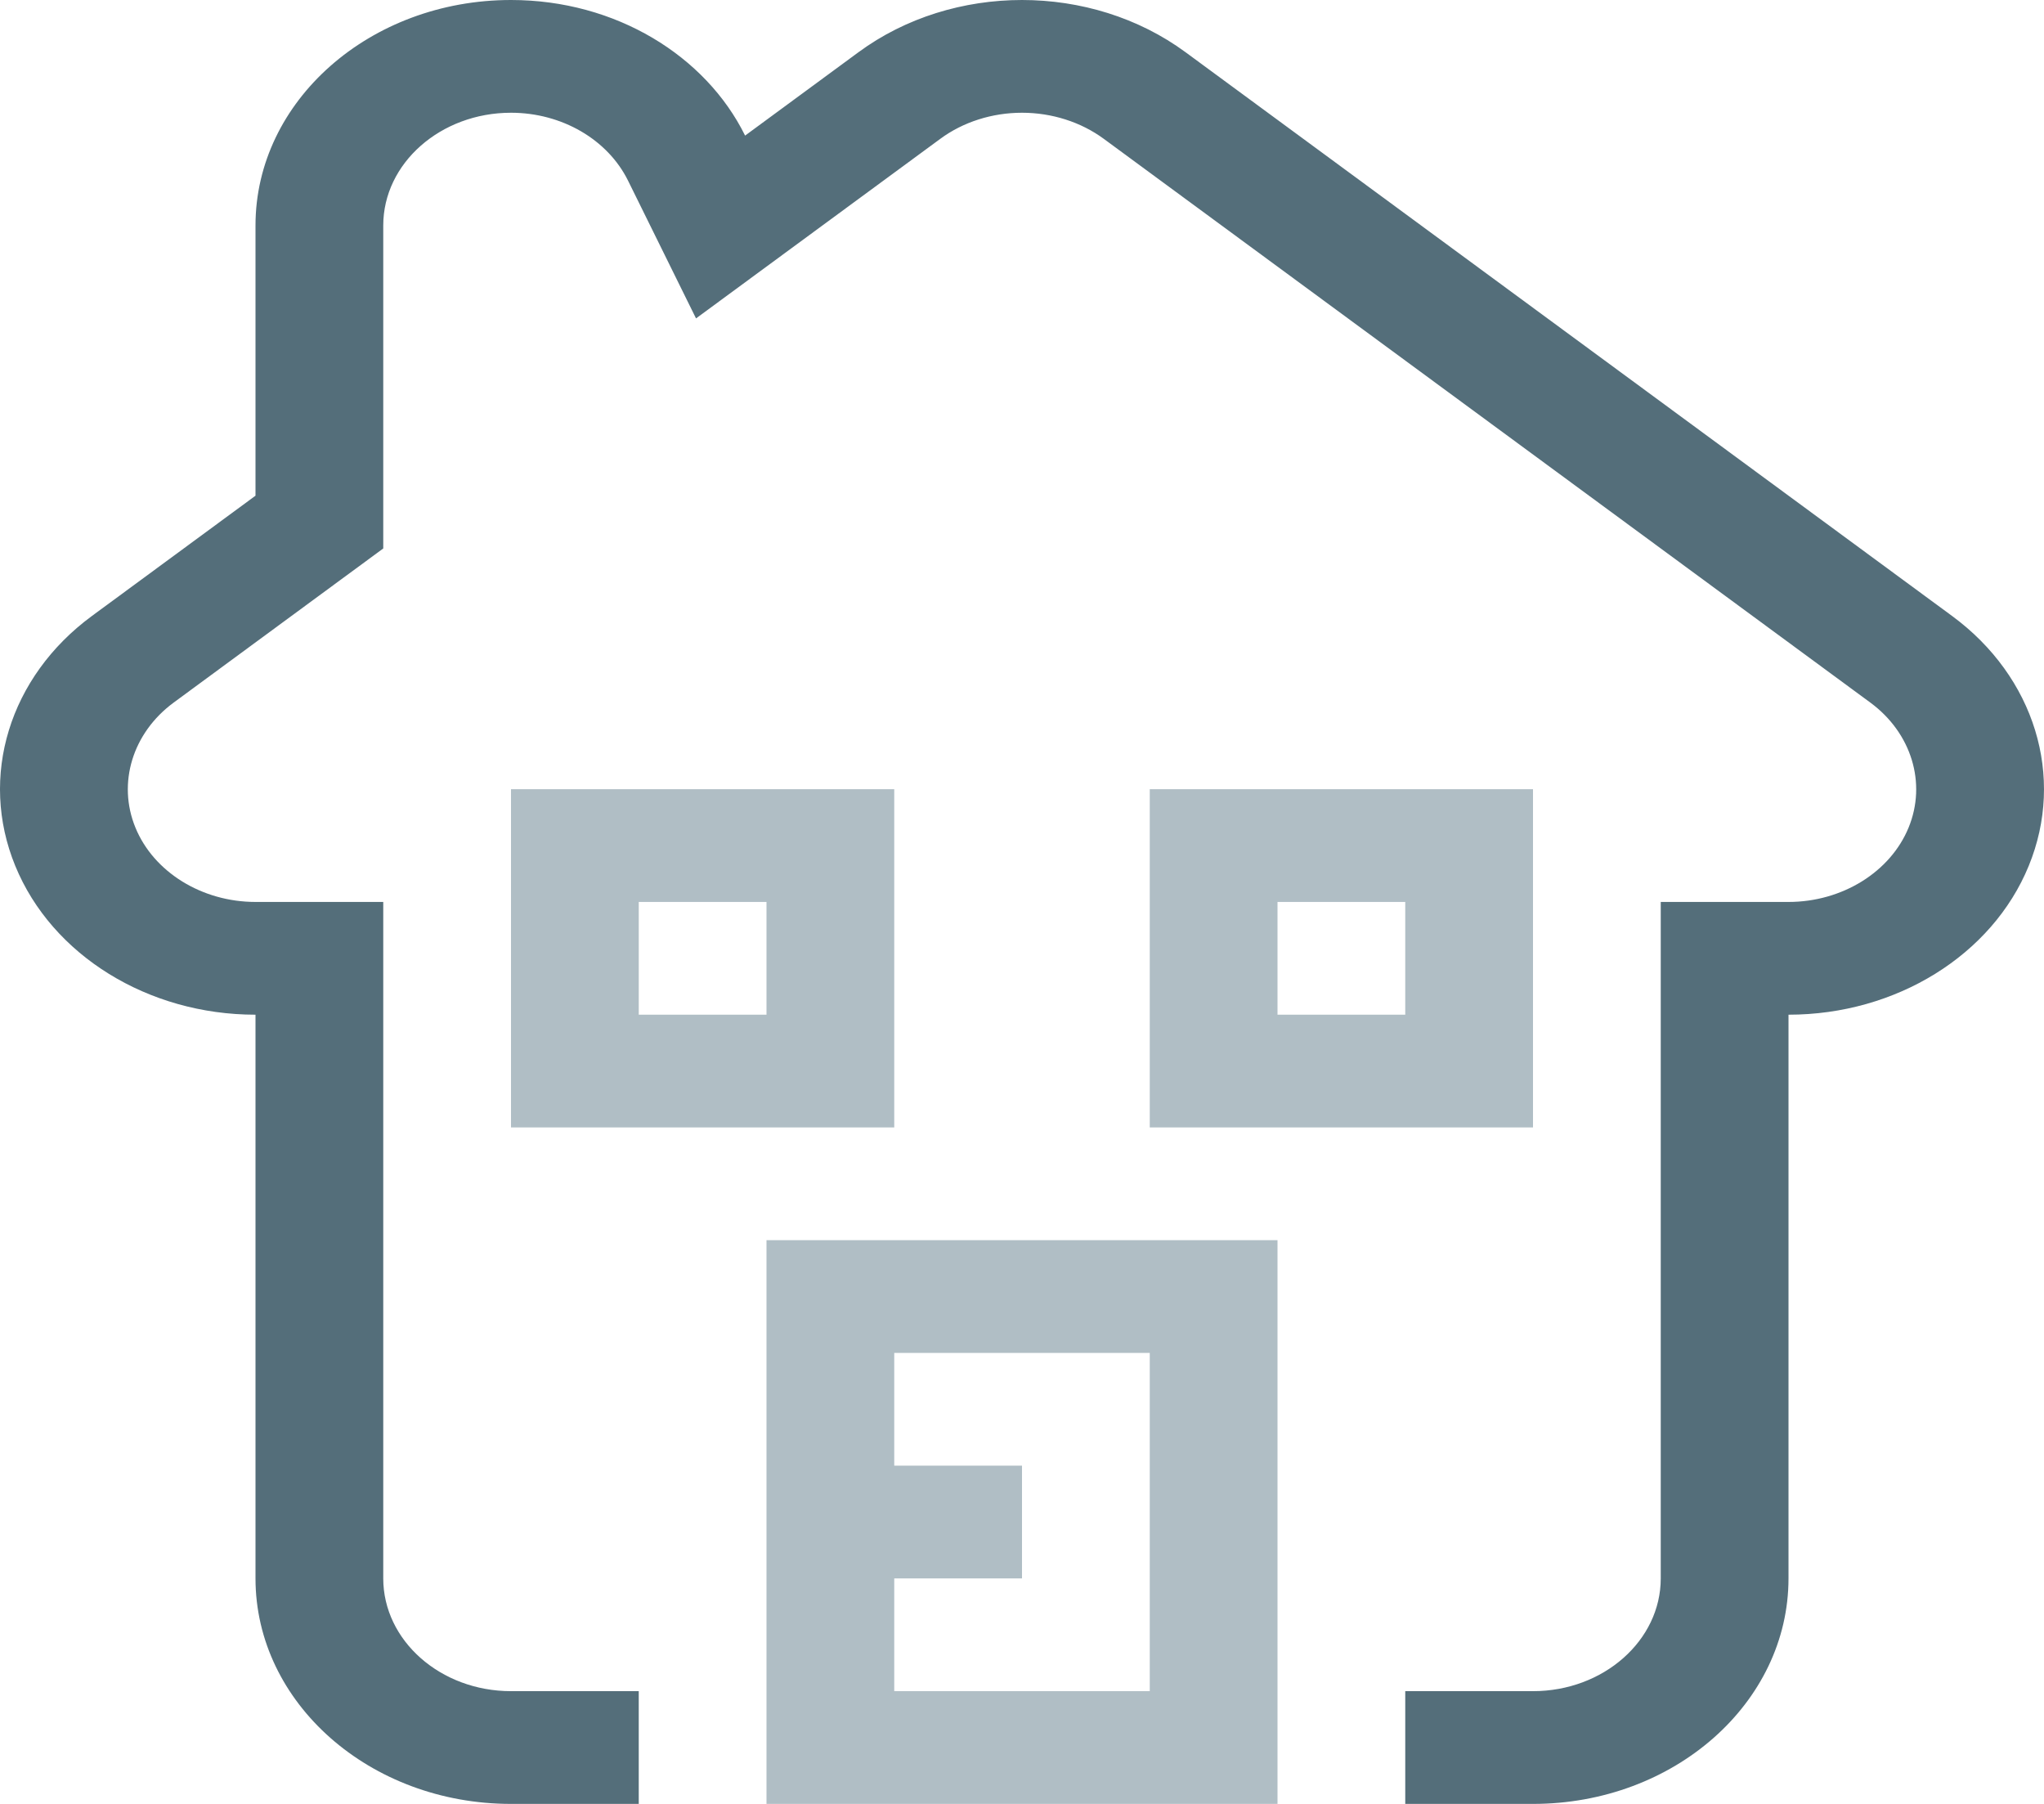 <svg width="102" height="90" fill="none" xmlns="http://www.w3.org/2000/svg"><path fill-rule="evenodd" clip-rule="evenodd" d="M38.25 90h25.5V61.875h-25.5V90zm6.375-11.25H51v-5.625h-6.375V67.5h12.75v16.875h-12.75V78.75zm0-39.375H25.5V56.25h19.125V39.375zm-6.375 11.25h-6.375V45h6.375v5.625zm19.125-11.25V56.25H76.5V39.375H57.375zm12.75 11.25H63.75V45h6.375v5.625z" fill="#B0BEC5"/><path fill-rule="evenodd" clip-rule="evenodd" d="M101.237 43.203c-1.827 4.455-6.62 7.422-11.987 7.422V78.75C89.25 84.963 83.541 90 76.5 90h-6.375v-5.625H76.5c3.514 0 6.375-2.524 6.375-5.625V45h6.375c2.674 0 5.083-1.491 5.993-3.71.912-2.22.143-4.727-1.911-6.238L55.082 6.927C53.939 6.087 52.49 5.625 51 5.625c-1.49 0-2.939.461-4.078 1.302l-5.659 4.159-6.53 4.8-3.393-6.874c-1.018-2.057-3.31-3.387-5.84-3.387-3.517 0-6.375 2.524-6.375 5.625v16.114l-2.294 1.686-8.162 6.001c-2.054 1.511-2.823 4.019-1.911 6.239.909 2.219 3.319 3.71 5.992 3.71h6.375v33.75c0 3.1 2.858 5.625 6.375 5.625h6.375V90H25.5c-7.041 0-12.75-5.037-12.75-11.25V50.625c-5.366 0-10.16-2.967-11.987-7.422-1.828-4.452-.3-9.44 3.825-12.472l8.162-6V11.25C12.75 5.037 18.46 0 25.5 0c5.232 0 9.718 2.788 11.682 6.765l5.657-4.159C45.2.868 48.102 0 51 0c2.898 0 5.799.868 8.162 2.606l38.25 28.125c4.124 3.033 5.653 8.02 3.825 12.472z" fill="#546E7A"/></svg>